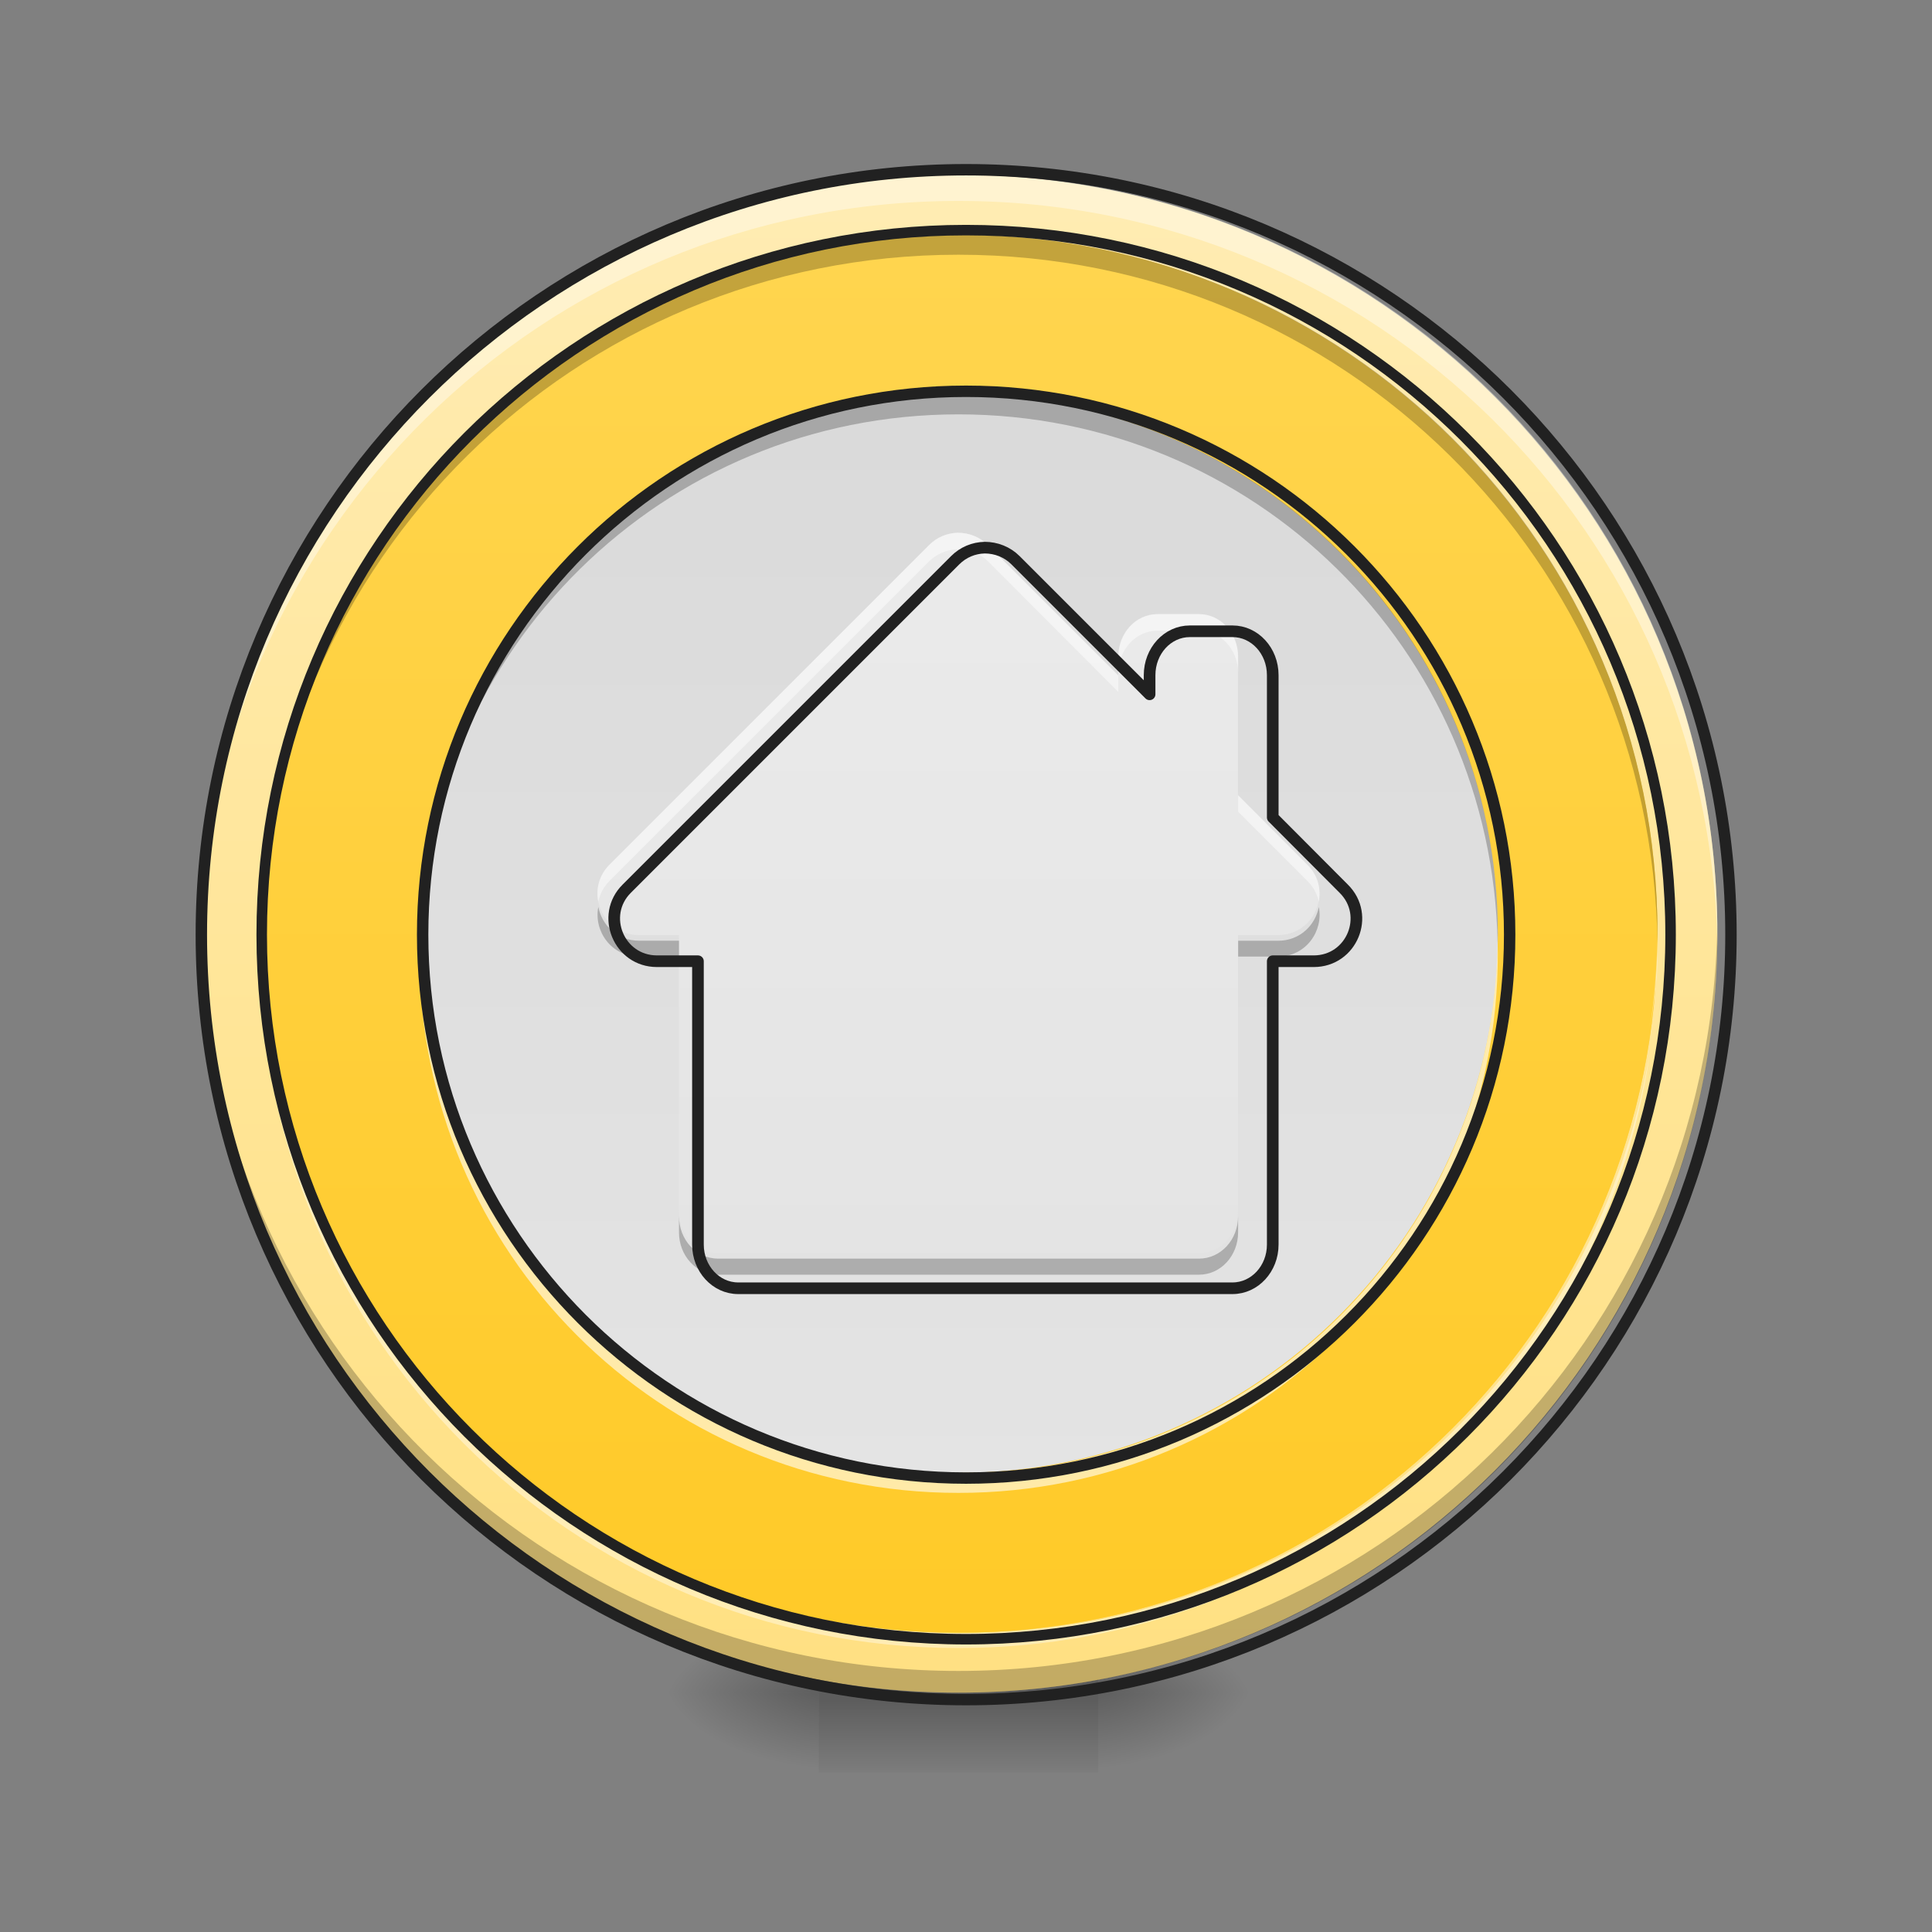 <svg height="32" viewBox="0 0 32 32" width="32" xmlns="http://www.w3.org/2000/svg" xmlns:xlink="http://www.w3.org/1999/xlink"><rect x="0" y="0" width="32" height="32" fill="#808080" stroke="none"/><linearGradient id="a"><stop offset="0" stop-opacity=".314"/><stop offset=".222" stop-opacity=".275"/><stop offset="1" stop-opacity="0"/></linearGradient><radialGradient id="b" cx="450.909" cy="189.579" gradientTransform="matrix(0 -.078 -.141 -0 44.523 63.595)" gradientUnits="userSpaceOnUse" r="21.167" xlink:href="#a"/><radialGradient id="c" cx="450.909" cy="189.579" gradientTransform="matrix(-0 .078 .141 0 -12.77 -7.527)" gradientUnits="userSpaceOnUse" r="21.167" xlink:href="#a"/><radialGradient id="d" cx="450.909" cy="189.579" gradientTransform="matrix(-0 -.078 .141 -0 -12.77 63.595)" gradientUnits="userSpaceOnUse" r="21.167" xlink:href="#a"/><radialGradient id="e" cx="450.909" cy="189.579" gradientTransform="matrix(0 .078 -.141 0 44.523 -7.527)" gradientUnits="userSpaceOnUse" r="21.167" xlink:href="#a"/><linearGradient id="f" gradientTransform="matrix(.013 0 0 .063 12.465 13.439)" gradientUnits="userSpaceOnUse" x1="255.323" x2="255.323" y1="233.5" y2="254.667"><stop offset="0" stop-opacity=".275"/><stop offset="1" stop-opacity="0"/></linearGradient><linearGradient id="g" gradientUnits="userSpaceOnUse" x1="15.877" x2="15.877" y1="2.896" y2="28.034"><stop offset="0" stop-color="#ffecb3"/><stop offset="1" stop-color="#ffe082"/></linearGradient><linearGradient id="h" gradientUnits="userSpaceOnUse" x1="15.877" x2="15.877" y1="3.888" y2="27.042"><stop offset="0" stop-color="#ffd54f"/><stop offset="1" stop-color="#ffca28"/></linearGradient><linearGradient id="i"><stop offset="0" stop-color="#eee"/><stop offset="1" stop-color="#e0e0e0"/></linearGradient><linearGradient id="j" gradientUnits="userSpaceOnUse" x1="17.152" x2="17.152" xlink:href="#i" y1="28.223" y2="3.345"/><linearGradient id="k" gradientUnits="userSpaceOnUse" x1="15.876" x2="15.876" xlink:href="#i" y1="2.896" y2="28.034"/><path d="m18.191 28.035h2.648v-1.324h-2.648zm0 0" fill="url(#b)"/><path d="m13.562 28.035h-2.648v1.32h2.648zm0 0" fill="url(#c)"/><path d="m13.562 28.035h-2.648v-1.324h2.648zm0 0" fill="url(#d)"/><path d="m18.191 28.035h2.648v1.32h-2.648zm0 0" fill="url(#e)"/><path d="m13.562 27.703h4.629v1.652h-4.629zm0 0" fill="url(#f)"/><path d="m15.875 2.895c6.941 0 12.57 5.629 12.57 12.57s-5.629 12.57-12.57 12.57-12.566-5.629-12.566-12.57 5.625-12.57 12.566-12.57zm0 0" fill="url(#g)"/><path d="m15.875 3.887c6.395 0 11.578 5.184 11.578 11.578 0 6.395-5.184 11.578-11.578 11.578-6.391 0-11.574-5.184-11.574-11.578 0-6.395 5.184-11.578 11.574-11.578zm0 0" fill="#ffd54f"/><path d="m15.875 3.887c6.395 0 11.578 5.184 11.578 11.578 0 6.395-5.184 11.578-11.578 11.578-6.391 0-11.574-5.184-11.574-11.578 0-6.395 5.184-11.578 11.574-11.578zm0 0" fill="url(#h)"/><path d="m15.875 6.535c4.934 0 8.934 3.996 8.934 8.93s-4 8.93-8.934 8.93c-4.93 0-8.93-3.996-8.93-8.93s4-8.93 8.93-8.93zm0 0" fill="url(#j)"/><path d="m15.875 6.535c4.934 0 8.934 3.996 8.934 8.93s-4 8.93-8.934 8.93c-4.93 0-8.93-3.996-8.93-8.93s4-8.93 8.93-8.93zm0 0" fill-opacity=".039"/><path d="m15.867 8.824c-.18.004-.348.074-.477.203l-5.293 5.293c-.43.43-.125 1.168.488 1.168h.66v4.566c0 .387.289.703.648.703h7.965c.359 0 .648-.316.648-.703v-4.566h.66c.613 0 .918-.738.484-1.168l-1.145-1.148v-2.293c0-.391-.289-.707-.648-.707h-.688c-.359 0-.648.316-.648.707v.309l-2.16-2.16c-.133-.133-.312-.203-.496-.203zm0 0" fill="url(#k)"/><path d="m15.867 8.824c-.18.004-.348.074-.477.203l-5.293 5.293c-.176.176-.23.406-.188.613.027-.121.086-.242.188-.344l5.293-5.293c.129-.125.297-.195.477-.199.184-.004.363.07.496.199l2.16 2.164v-.273l-2.16-2.16c-.133-.133-.312-.203-.496-.203zm3.305 1.348c-.359 0-.648.316-.648.707v.27c0-.391.289-.703.648-.703h.688c.359 0 .648.312.648.703v-.27c0-.391-.289-.707-.648-.707zm1.336 3v.273l1.145 1.145c.105.102.164.223.191.344.039-.207-.012-.438-.191-.613zm0 0" fill="#fff" fill-opacity=".471"/><path d="m9.91 15.023c-.078.395.211.82.676.82h.66v-.262h-.66c-.363 0-.617-.258-.676-.559zm11.934 0c-.059.301-.312.559-.676.559h-.66v.262h.66c.465 0 .754-.426.676-.82zm-10.598 5.121v.266c0 .391.289.703.648.703h7.965c.359 0 .648-.312.648-.703v-.266c0 .391-.289.703-.648.703h-7.965c-.359 0-.648-.312-.648-.703zm0 0" fill-opacity=".235"/><path d="m959.436 533.571c-10.865.236-21.022 4.488-28.816 12.282l-320.048 320.048c-25.982 25.982-7.558 70.623 29.525 70.623h39.917v276.115c0 23.384 17.479 42.516 39.209 42.516h481.608c21.73 0 39.209-19.132 39.209-42.516v-276.115h39.917c37.083 0 55.507-44.641 29.289-70.623l-69.206-69.442v-138.648c0-23.62-17.479-42.752-39.209-42.752h-41.571c-21.73 0-39.209 19.132-39.209 42.752v18.66l-130.617-130.617c-8.031-8.031-18.896-12.282-29.997-12.282zm0 0" fill="none" stroke="#212121" stroke-linecap="round" stroke-linejoin="round" stroke-width="11.339" transform="scale(.017)"/><path d="m15.875 2.895c-6.961 0-12.566 5.605-12.566 12.57v.215c.117-6.863 5.676-12.352 12.566-12.352 6.895 0 12.453 5.488 12.57 12.352 0-.07 0-.145 0-.215 0-6.965-5.605-12.57-12.57-12.57zm0 0" fill="#fff" fill-opacity=".392"/><path d="m3.309 15.293v.172c0 6.965 5.605 12.57 12.566 12.57 6.965 0 12.57-5.605 12.57-12.57 0-.059 0-.113 0-.172-.102 6.875-5.668 12.383-12.57 12.383-6.898 0-12.465-5.508-12.566-12.383zm0 0" fill-opacity=".235"/><path d="m253.976-168.692c111.052 0 201.106 90.054 201.106 201.106s-90.054 201.106-201.106 201.106c-111.052 0-201.043-90.054-201.043-201.106s89.991-201.106 201.043-201.106zm0 0" fill="none" stroke="#212121" stroke-linecap="round" stroke-width="3" transform="matrix(.063 0 0 .063 0 13.439)"/><path d="m15.875 3.887c-6.41 0-11.574 5.164-11.574 11.578v.164c.09-6.336 5.219-11.41 11.574-11.41 6.359 0 11.488 5.074 11.578 11.41 0-.055 0-.109 0-.164 0-6.414-5.164-11.578-11.578-11.578zm0 0" fill-opacity=".235"/><path d="m4.301 15.527v.191c0 6.414 5.164 11.578 11.574 11.578 5.84 0 10.641-4.277 11.457-9.883-.922 5.484-5.664 9.637-11.418 9.637-5.359 0-9.848-3.609-11.176-8.539-.27-.953-.422-1.953-.438-2.984zm23.152 0c-.012.512-.051 1.012-.125 1.504.051-.297.09-.602.117-.91.004-.133.008-.266.008-.402 0-.062 0-.129 0-.191zm0 0" fill="#fff" fill-opacity=".392"/><path d="m253.976-152.818c102.303 0 185.232 82.93 185.232 185.232 0 102.303-82.93 185.232-185.232 185.232-102.24 0-185.17-82.93-185.17-185.232 0-102.303 82.93-185.232 185.17-185.232zm0 0" fill="none" stroke="#212121" stroke-linecap="round" stroke-width="2.763" transform="matrix(.063 0 0 .063 0 13.439)"/><path d="m15.875 6.535c-4.945 0-8.93 3.98-8.93 8.93 0 .055 0 .109.004.164.086-4.867 4.035-8.766 8.926-8.766 4.895 0 8.844 3.898 8.93 8.766 0-.055.004-.109.004-.164 0-4.949-3.984-8.93-8.934-8.93zm0 0" fill-opacity=".235"/><path d="m6.949 15.633c-.004.055-.004.109-.004.164 0 4.945 3.984 8.93 8.93 8.93 4.949 0 8.934-3.984 8.934-8.93 0-.055-.004-.109-.004-.164-.086 4.875-4.035 8.77-8.93 8.77-4.891 0-8.844-3.895-8.926-8.77zm0 0" fill="#fff" fill-opacity=".588"/><path d="m253.976-110.447c78.93 0 142.924 63.931 142.924 142.861 0 78.93-63.994 142.861-142.924 142.861-78.867 0-142.861-63.931-142.861-142.861 0-78.93 63.994-142.861 142.861-142.861zm0 0" fill="none" stroke="#212121" stroke-linecap="round" stroke-width="3" transform="matrix(.063 0 0 .063 0 13.439)"/></svg>